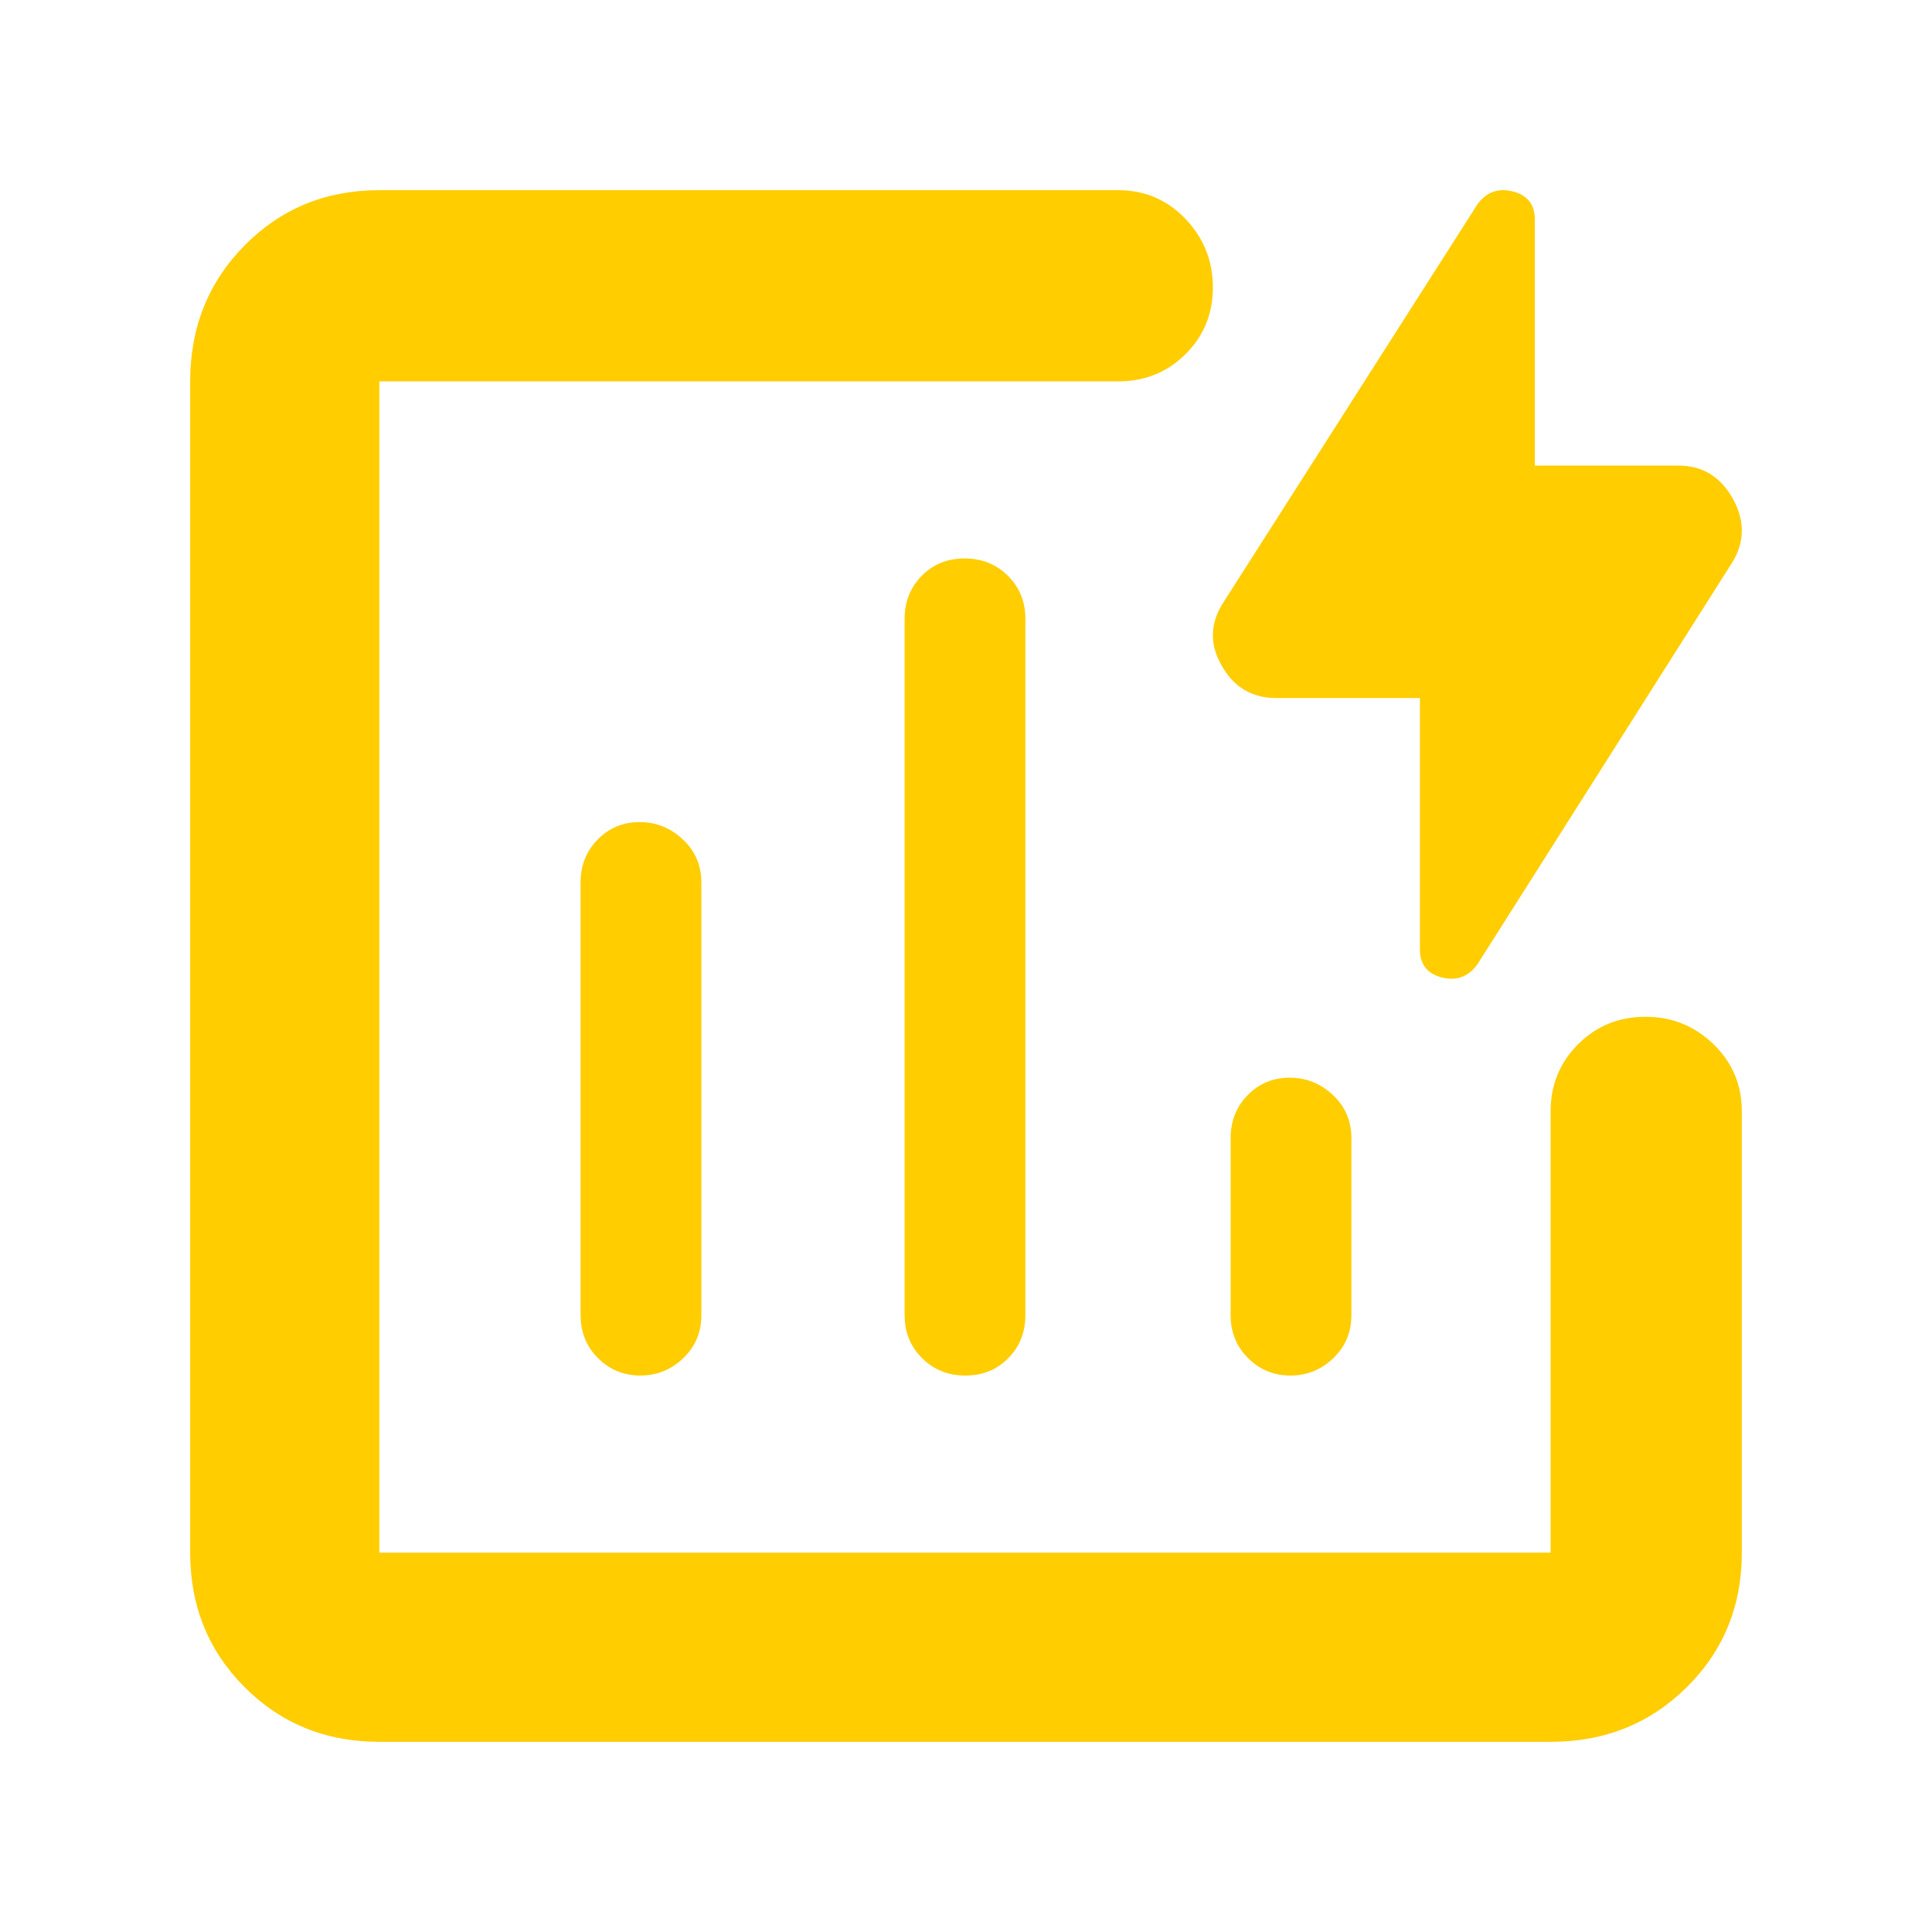 <svg height="48" viewBox="0 -960 960 960" width="48" xmlns="http://www.w3.org/2000/svg"><path fill="rgb(255, 205, 0)" d="m188.5-94.5c-26.533 0-48.833-9.03-66.9-27.1s-27.1-40.37-27.1-66.9v-582c0-26.81 9.033-49.34 27.1-67.61 18.067-18.26 40.367-27.39 66.9-27.39h367.168c13.167 0 24.293 4.75 33.38 14.26 9.08 9.51 13.62 20.85 13.62 34 0 13.16-4.54 24.24-13.62 33.24-9.087 9-20.213 13.5-33.38 13.5h-367.168v582h582v-219.27c0-13.17 4.56-24.29 13.68-33.38 9.113-9.08 20.25-13.62 33.41-13.62 13.153 0 24.427 4.54 33.82 13.62 9.393 9.09 14.09 20.21 14.09 33.38v219.27c0 26.53-9.13 48.83-27.39 66.9-18.267 18.07-40.803 27.1-67.61 27.1zm150.82-448.38c6.12 5.75 9.18 12.88 9.18 21.38v215c0 8.5-3 15.62-9 21.37s-13.107 8.63-21.32 8.63c-8.22 0-15.22-2.88-21-8.63-5.787-5.75-8.68-12.87-8.68-21.37v-215c0-8.5 2.833-15.63 8.5-21.38s12.607-8.62 20.82-8.62c8.22 0 15.387 2.87 21.5 8.62zm161.5-131c5.787 5.75 8.68 12.88 8.68 21.38v346c0 8.5-2.833 15.62-8.5 21.37s-12.773 8.63-21.32 8.63c-8.553 0-15.72-2.88-21.5-8.63-5.787-5.75-8.68-12.87-8.68-21.37v-346c0-8.5 2.833-15.63 8.5-21.38s12.773-8.62 21.32-8.62c8.553 0 15.72 2.87 21.5 8.62zm161.5 258c6.12 5.75 9.18 12.88 9.18 21.38v88c0 8.5-3 15.62-9 21.37s-13.107 8.63-21.32 8.63c-8.22 0-15.22-2.88-21-8.63-5.787-5.75-8.68-12.87-8.68-21.37v-88c0-8.5 2.833-15.63 8.5-21.38s12.607-8.62 20.82-8.62c8.22 0 15.387 2.87 21.5 8.62zm43.223-197.26h-71.376c-12.119 0-21.202-5.46-27.249-16.34-6.076-10.66-5.631-21.27 1.295-31.68l125.879-197.26c4.311-5.98 10.151-8.3 17.521-6.47 7.346 1.81 11.031 6.47 11.031 14v122.24h71.373c12.097 0 21.181 5.71 27.253 16.88 6.046 11.18 5.607 22.09-1.295 32.45l-125.883 198.53c-4.333 5.97-10.172 8.34-17.518 6.52-7.37-1.83-11.031-6.52-11.031-14z"/></svg>